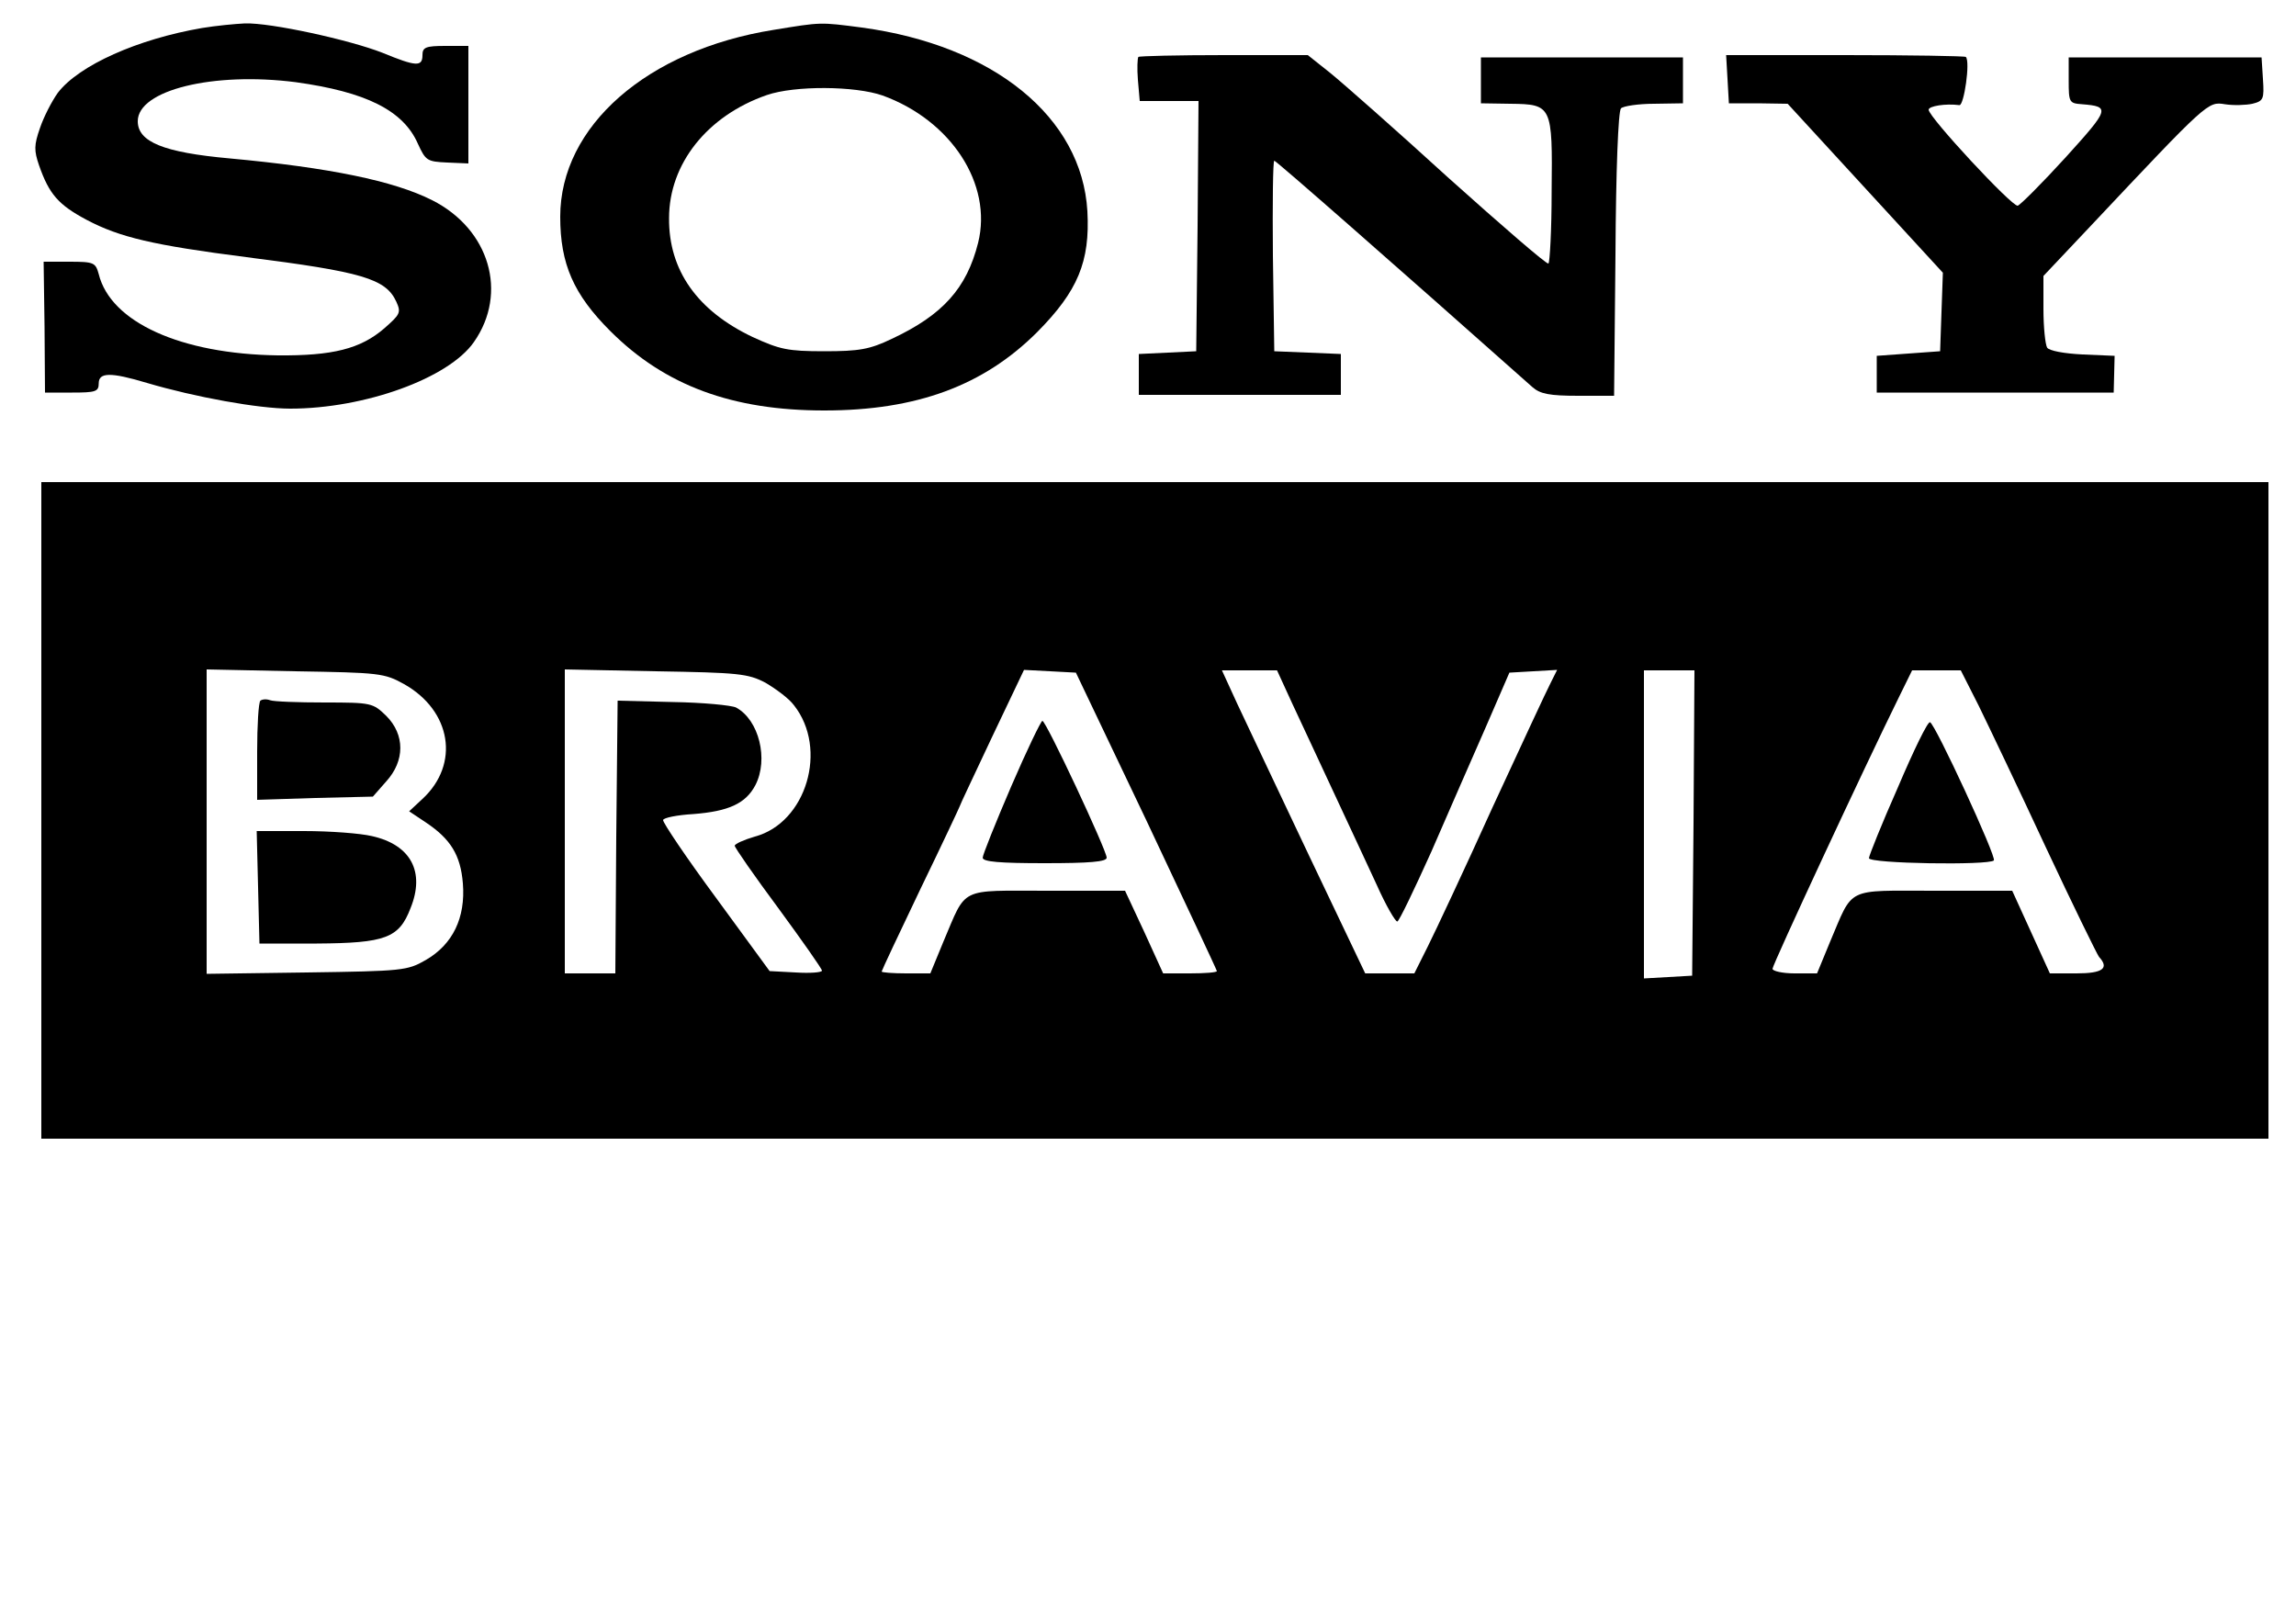 <svg xmlns="http://www.w3.org/2000/svg" version="1.0" width="500" height="350" preserveAspectRatio="xMidYMid meet"><rect id="backgroundrect" width="100%" height="100%" x="0" y="0" fill="none" stroke="none"/>

<g class="currentLayer"><title>Layer 1</title>
<path d="M44,6.1 c-14,2.4 -26.8,8.1 -31.4,14.1 c-1.3,1.8 -3.1,5.3 -3.9,7.7 c-1.3,3.7 -1.3,4.9 -0.2,8.1 c2.2,6.3 4.2,8.6 10.4,11.9 c7.2,3.8 14.5,5.5 34.7,8.1 c25.3,3.2 30.4,4.7 32.7,9.7 c1.1,2.4 0.8,2.8 -2.6,5.8 c-5.2,4.5 -11.3,6 -23.2,5.9 c-21.1,-0.3 -36.4,-7.2 -39,-17.7 c-0.7,-2.5 -1,-2.7 -6.4,-2.7 l-5.6,0 l0.2,14.2 l0.1,14.3 l5.9,0 c5.1,0 5.8,-0.2 5.8,-2 c0,-2.4 2.5,-2.5 10.5,-0.1 c10.5,3.1 24.3,5.6 31.2,5.6 c16.2,0 34.5,-6.6 40,-14.5 c7.5,-10.7 3.4,-24.6 -9.1,-30.9 c-8.3,-4.2 -22.4,-7.1 -44.1,-9.1 c-14.4,-1.3 -20,-3.6 -20,-8.1 c0,-6.8 16.5,-10.8 34.4,-8.5 c15.2,2.1 23.4,6.1 26.6,13.4 c1.7,3.7 2,3.9 6.4,4.1 l4.6,0.2 l0,-12.8 l0,-12.8 l-5,0 c-4.3,0 -5,0.3 -5,2 c0,2.6 -1.4,2.5 -8.7,-0.5 c-7.1,-2.8 -24.4,-6.6 -30,-6.4 c-2.1,0.1 -6.3,0.5 -9.3,1 z" id="svg_2" class=""/>
<path d="M168.5,6.5 c-27.6,4.4 -46.5,21 -46.5,40.7 c0,10.3 2.9,16.9 10.9,24.9 c11.9,11.9 26.6,17.3 46.6,17.3 c20.1,0 34.7,-5.4 46.4,-17.1 c8.8,-8.9 11.5,-15.3 10.9,-26.3 c-1.2,-20.5 -20.4,-36.1 -49.1,-40 c-9.2,-1.2 -8.8,-1.2 -19.2,0.5 zm23.7,14.3 c14.9,5.4 24,19.3 20.8,32.1 c-2.5,9.9 -7.7,15.7 -18.8,20.9 c-4.8,2.3 -7.1,2.7 -14.7,2.7 c-8,0 -9.7,-0.4 -15.6,-3.1 c-12,-5.7 -18.3,-14.5 -18.2,-25.9 c0,-11.8 8.3,-22.3 21.3,-26.8 c6.1,-2.1 19.2,-2 25.2,0.1 z" id="svg_3" class=""/>
<path d="M247.9,12.4 c-0.2,0.3 -0.3,2.5 -0.1,5 l0.4,4.6 l6.4,0 l6.4,0 l-0.2,27.2 l-0.3,27.3 l-6.2,0.3 l-6.3,0.3 l0,4.4 l0,4.5 l22,0 l22,0 l0,-4.5 l0,-4.4 l-7.2,-0.3 l-7.3,-0.3 l-0.3,-20.8 c-0.1,-11.4 0,-20.7 0.3,-20.7 c0.4,0 25.8,22.3 56.2,49.3 c1.7,1.5 3.7,1.9 10,1.9 l7.8,0 l0.3,-30.8 c0.1,-18.3 0.6,-31.2 1.2,-31.8 c0.5,-0.5 3.8,-1 7.2,-1 l6.3,-0.1 l0,-5 l0,-5 l-22,0 l-22,0 l0,5 l0,5 l6.4,0.1 c9.1,0.1 9.2,0.4 9,19.1 c0,8.4 -0.4,15.5 -0.7,15.7 c-0.4,0.2 -10.1,-8.2 -21.7,-18.6 c-11.5,-10.5 -23.2,-20.8 -25.8,-22.9 l-4.9,-3.9 l-18.2,0 c-10.1,0 -18.5,0.2 -18.7,0.4 z" id="svg_4" class=""/>
<path d="M376.2,17.2 l0.3,5.3 l6.4,0 l6.4,0.1 l16.9,18.4 l16.9,18.4 l-0.3,8.5 l-0.3,8.6 l-6.9,0.5 l-6.9,0.5 l0,4 l0,4 l25.8,0 l25.8,0 l0.1,-4 l0.1,-4 l-7,-0.3 c-4,-0.2 -7.3,-0.8 -7.7,-1.5 c-0.4,-0.7 -0.8,-4.4 -0.8,-8.4 l0,-7.2 l10.2,-10.8 c25.6,-27.2 25.6,-27.2 29.3,-26.6 c1.9,0.3 4.6,0.2 6,-0.1 c2.4,-0.6 2.6,-1 2.3,-5.4 l-0.3,-4.7 l-21,0 l-21,0 l0,5 c0,4.8 0.1,5 2.9,5.2 c6.2,0.5 6,1 -3.5,11.5 c-5.2,5.7 -9.9,10.4 -10.5,10.6 c-1.2,0.3 -19.4,-19.3 -19.4,-20.9 c0,-0.8 3.7,-1.4 6.7,-1 c1,0.1 2.4,-9.5 1.4,-10.5 c-0.2,-0.2 -12.1,-0.4 -26.3,-0.4 l-25.9,0 l0.3,5.2 z" id="svg_5" class=""/>
<path d="M9,176.5 l0,71.5 l242.5,0 l242.5,0 l0,-71.5 l0,-71.5 l-242.5,0 l-242.5,0 l0,71.5 zm79,-27.5 c10.3,5.8 12.2,17.4 4,25 l-2.9,2.7 l3.6,2.4 c5.4,3.6 7.6,7.1 8.1,13.3 c0.6,7.5 -2.2,13.3 -8.1,16.7 c-4,2.3 -5,2.4 -25.9,2.7 l-21.8,0.3 l0,-33.1 l0,-33.2 l19.3,0.4 c18.3,0.3 19.4,0.4 23.7,2.8 zm78.7,-0.3 c2.2,1.3 5.1,3.4 6.2,4.9 c7.5,9.5 2.7,25.6 -8.5,28.6 c-2.4,0.7 -4.4,1.6 -4.4,2 c0,0.4 4.3,6.6 9.5,13.6 c5.2,7.1 9.5,13.2 9.5,13.6 c0,0.4 -2.6,0.6 -5.7,0.4 l-5.7,-0.3 l-11.7,-16 c-6.5,-8.8 -11.6,-16.4 -11.5,-16.9 c0.1,-0.5 3.1,-1.1 6.6,-1.3 c7.7,-0.6 11.4,-2.3 13.5,-6.3 c2.9,-5.6 0.8,-14.2 -4.2,-16.9 c-1,-0.5 -7.3,-1.1 -13.8,-1.2 l-12,-0.3 l-0.3,29.7 l-0.2,29.7 l-5.5,0 l-5.5,0 l0,-33.1 l0,-33.1 l19.8,0.4 c18,0.3 20.1,0.5 23.9,2.5 zm83,30.1 c8.4,17.8 15.3,32.5 15.3,32.7 c0,0.3 -2.6,0.5 -5.9,0.5 l-5.8,0 l-4.1,-9 l-4.2,-9 l-17,0 c-19.4,0 -17.4,-1 -22.6,11.2 l-2.8,6.8 l-5.3,0 c-2.9,0 -5.3,-0.2 -5.3,-0.4 c0,-0.2 3.8,-8.3 8.5,-18.1 c4.7,-9.7 8.5,-17.8 8.5,-17.9 c0,-0.2 3.2,-6.9 7,-15 l7,-14.7 l5.7,0.3 l5.6,0.3 l15.4,32.3 zm31.7,-25.6 c1.9,4 5.9,12.7 9,19.3 c3.1,6.6 7.3,15.7 9.4,20.2 c2,4.5 4.1,8.1 4.5,8 c0.4,-0.1 3.7,-7 7.4,-15.2 c3.6,-8.3 8.9,-20.4 11.8,-27 l5.2,-12 l5.2,-0.3 l5.2,-0.3 l-1.4,2.8 c-0.8,1.5 -6.5,13.8 -12.7,27.2 c-6.1,13.5 -12.5,27.1 -14.1,30.3 l-2.9,5.8 l-5.4,0 l-5.3,0 l-12.3,-25.8 c-6.7,-14.1 -13.7,-29 -15.6,-33 l-3.3,-7.2 l6,0 l6,0 l3.3,7.2 zm87.4,26 l-0.3,33.3 l-5.2,0.3 l-5.3,0.3 l0,-33.5 l0,-33.6 l5.5,0 l5.5,0 l-0.2,33.2 zm62.1,-25.5 c2.1,4.3 8.7,18.1 14.6,30.8 c5.9,12.6 11.2,23.4 11.6,23.9 c2.3,2.5 0.8,3.6 -4.9,3.6 l-5.8,0 l-4.1,-9 l-4.1,-9 l-17,0 c-19.5,0 -17.5,-1 -22.7,11.2 l-2.8,6.8 l-4.9,0 c-2.6,0 -4.8,-0.5 -4.8,-1 c0,-0.9 20.1,-44.1 27.6,-59.3 l2.8,-5.7 l5.3,0 l5.3,0 l3.9,7.7 z" id="svg_6" class=""/>
<path d="M56.7,152.6 c-0.4,0.4 -0.7,5.4 -0.7,11.1 l0,10.5 l12.6,-0.4 l12.6,-0.3 l2.9,-3.3 c4.1,-4.5 4.1,-10.2 0,-14.3 c-2.9,-2.8 -3.2,-2.9 -13.4,-2.9 c-5.8,0 -11.2,-0.2 -11.9,-0.5 c-0.8,-0.3 -1.7,-0.2 -2.1,0.1 z" id="svg_7" class=""/>
<path d="M56.2,193.2 l0.3,12.3 l12.5,0 c15,-0.1 17.9,-1.2 20.4,-7.7 c3.2,-7.9 0.1,-13.8 -8.4,-15.7 c-2.5,-0.6 -9.1,-1.1 -14.8,-1.1 l-10.3,0 l0.3,12.2 z" id="svg_8" class=""/>
<path d="M220.2,171.3 c-3.4,7.9 -6.2,14.9 -6.2,15.5 c0,0.9 3.7,1.2 13.5,1.2 c9.7,0 13.5,-0.3 13.5,-1.2 c0,-1.6 -13.2,-29.8 -14,-29.8 c-0.3,0 -3.4,6.4 -6.8,14.3 z" id="svg_9" class=""/>
<path d="M413.3,171.5 c-3.5,7.9 -6.3,14.9 -6.3,15.4 c0,1.2 26.1,1.6 27.2,0.5 c0.7,-0.6 -12.8,-29.8 -13.9,-30.1 c-0.5,-0.2 -3.6,6.2 -7,14.2 z" id="svg_10" class=""/>









</g></svg>